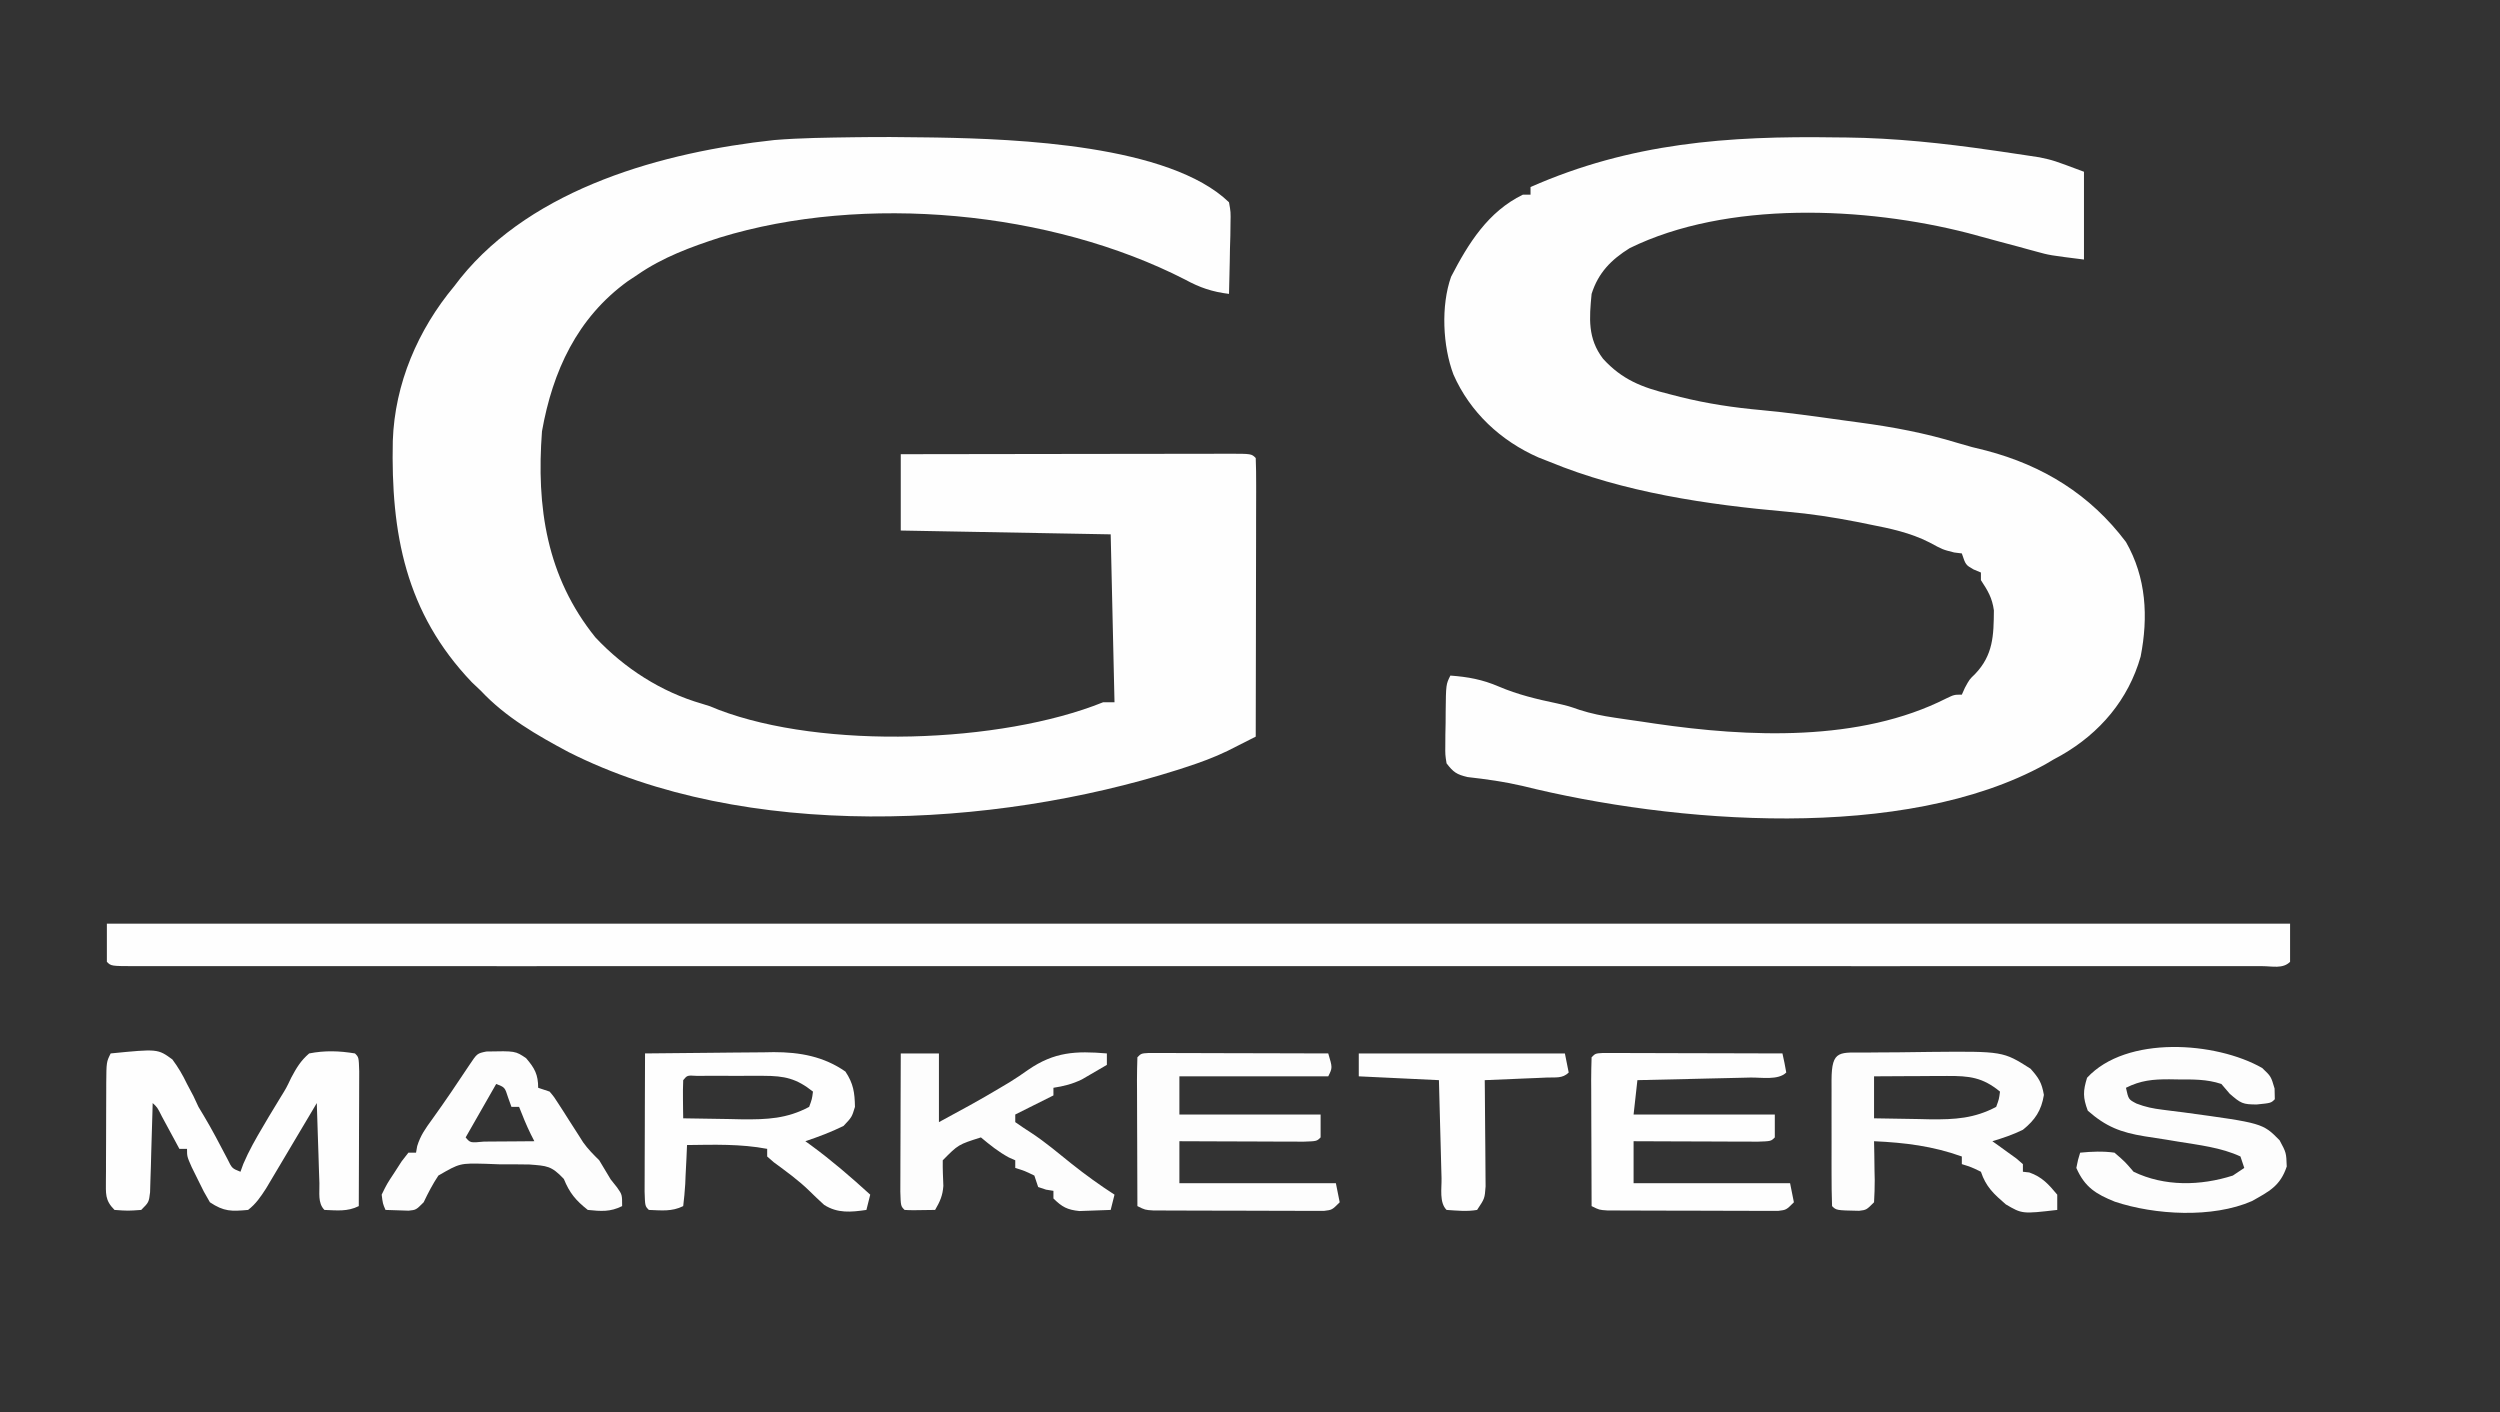 <?xml version="1.0" encoding="UTF-8"?>
<svg version="1.1" xmlns="http://www.w3.org/2000/svg" width="655" height="370">
<rect width="100%" height="100%" fill="#333333" stroke="none"/>
<path d="M0 0 C6.436 -0.095 12.864 -0.067 19.299 0.042 C20.606 0.06 20.606 0.06 21.939 0.08 C42.352 0.454 82.677 1.945 98.299 17.042 C98.753 19.585 98.753 19.585 98.689 22.584 C98.677 23.658 98.664 24.731 98.65 25.836 C98.6 27.516 98.6 27.516 98.549 29.229 C98.531 30.36 98.513 31.491 98.494 32.657 C98.447 35.453 98.381 38.247 98.299 41.042 C93.896 40.498 90.684 39.409 86.799 37.292 C51.643 19.285 2.691 14.681 -35.139 26.292 C-42.762 28.765 -50.07 31.453 -56.701 36.042 C-57.543 36.601 -58.385 37.16 -59.252 37.737 C-72.5 47.346 -78.902 61.278 -81.701 77.042 C-83.195 96.868 -80.519 115.15 -67.701 131.042 C-60.115 139.137 -50.427 145.367 -39.736 148.436 C-37.701 149.042 -37.701 149.042 -35.399 150.012 C-8.114 160.42 38.415 158.876 65.299 148.042 C66.289 148.042 67.279 148.042 68.299 148.042 C67.969 133.522 67.639 119.002 67.299 104.042 C49.149 103.712 30.999 103.382 12.299 103.042 C12.299 96.442 12.299 89.842 12.299 83.042 C24.277 83.019 36.255 83.001 48.233 82.99 C53.794 82.984 59.355 82.977 64.917 82.966 C70.279 82.955 75.641 82.949 81.003 82.947 C83.054 82.945 85.104 82.941 87.155 82.936 C90.017 82.929 92.878 82.928 95.74 82.928 C97.025 82.923 97.025 82.923 98.336 82.917 C104.185 82.927 104.185 82.927 105.299 84.042 C105.393 86.311 105.416 88.584 105.412 90.856 C105.412 91.568 105.413 92.281 105.413 93.014 C105.412 95.379 105.404 97.743 105.396 100.108 C105.395 101.743 105.393 103.378 105.392 105.014 C105.388 109.326 105.379 113.638 105.367 117.95 C105.357 122.347 105.353 126.744 105.348 131.141 C105.337 139.775 105.32 148.408 105.299 157.042 C103.72 157.843 102.14 158.642 100.56 159.44 C99.68 159.885 98.8 160.33 97.894 160.789 C94.341 162.504 90.735 163.828 86.986 165.042 C86.221 165.29 85.456 165.539 84.668 165.795 C36.399 181.081 -28.416 184.497 -74.75 161.083 C-83.082 156.635 -91.201 151.97 -97.701 145.042 C-98.877 143.928 -98.877 143.928 -100.076 142.792 C-117.466 124.574 -121.305 103.779 -120.786 79.522 C-120.277 64.572 -114.2 50.425 -104.701 39.042 C-103.887 37.986 -103.887 37.986 -103.057 36.909 C-83.943 13.191 -49.75 3.853 -20.842 0.733 C-13.897 0.16 -6.963 0.107 0 0 Z " fill="#FEFEFE" transform="translate(223.701,35.958)"/>
<path d="M0 0 C0.865 0.007 1.73 0.015 2.621 0.022 C15.538 0.164 28.17 1.527 40.938 3.375 C41.678 3.48 42.418 3.585 43.181 3.693 C45.319 4 47.454 4.322 49.59 4.648 C50.826 4.836 52.062 5.023 53.336 5.216 C57 6 57 6 65 9 C65 16.59 65 24.18 65 32 C56.007 30.876 56.007 30.876 52.52 29.914 C51.755 29.707 50.991 29.5 50.204 29.286 C49.02 28.959 49.02 28.959 47.812 28.625 C46.117 28.172 44.422 27.72 42.727 27.27 C40.031 26.548 37.338 25.817 34.648 25.074 C7.724 18.148 -28.504 16.505 -54 29 C-58.856 32.014 -62.256 35.46 -64 41 C-64.62 47.417 -65.054 52.697 -61 58 C-56.008 63.482 -50.775 65.497 -43.688 67.25 C-42.216 67.63 -42.216 67.63 -40.716 68.017 C-33.653 69.767 -26.746 70.8 -19.504 71.449 C-12.506 72.1 -5.549 73.077 1.411 74.05 C2.945 74.263 4.48 74.472 6.015 74.677 C14.927 75.864 23.375 77.449 31.989 80.082 C34.445 80.831 36.875 81.475 39.375 82.047 C54.311 85.974 66.666 93.598 76 106 C81.334 115.306 81.876 125.648 79.848 136.016 C76.641 147.306 69.186 156.052 59.094 161.855 C58.403 162.233 57.712 162.611 57 163 C56.309 163.409 55.618 163.817 54.906 164.238 C17.881 184.716 -42.555 179.731 -82.125 169.906 C-86.885 168.793 -91.643 168.142 -96.496 167.59 C-99.384 166.909 -100.206 166.321 -102 164 C-102.356 161.763 -102.356 161.763 -102.328 159.184 C-102.323 158.255 -102.318 157.326 -102.312 156.369 C-102.292 155.402 -102.271 154.434 -102.25 153.438 C-102.245 152.466 -102.24 151.495 -102.234 150.494 C-102.154 143.309 -102.154 143.309 -101 141 C-96.351 141.344 -92.604 142.035 -88.312 143.875 C-83.341 145.996 -78.359 147.184 -73.078 148.289 C-70 149 -70 149 -67.187 149.98 C-64.077 150.975 -61.156 151.56 -57.93 152.035 C-56.785 152.205 -55.64 152.374 -54.461 152.549 C-53.278 152.718 -52.094 152.888 -50.875 153.062 C-49.715 153.236 -48.555 153.409 -47.359 153.588 C-22.898 157.159 6.245 158.481 28.926 146.988 C31 146 31 146 33 146 C33.268 145.402 33.536 144.804 33.812 144.188 C35 142 35 142 36.438 140.625 C41.238 135.632 41.348 130.487 41.398 123.902 C40.947 120.615 39.801 118.749 38 116 C38 115.34 38 114.68 38 114 C37.361 113.732 36.721 113.464 36.062 113.188 C34 112 34 112 33 109 C32.34 108.918 31.68 108.835 31 108.75 C28 108 28 108 24.52 106.117 C19.445 103.54 14.243 102.466 8.688 101.375 C7.621 101.159 6.554 100.943 5.455 100.72 C-0.645 99.527 -6.686 98.599 -12.875 98.062 C-33.645 96.237 -55.662 92.986 -75 85 C-75.958 84.625 -76.916 84.25 -77.902 83.863 C-87.799 79.517 -95.841 72.029 -100.195 62.129 C-103.006 54.694 -103.51 44.104 -100.812 36.5 C-96.307 27.799 -91.14 19.44 -82 15 C-81.34 15 -80.68 15 -80 15 C-80 14.34 -80 13.68 -80 13 C-53.743 1.431 -28.395 -0.437 0 0 Z " fill="#FEFEFE" transform="translate(481,36)"/>
<path d="M0 0 C188.76 0 377.52 0 572 0 C572 3.3 572 6.6 572 10 C570.094 11.906 567.276 11.125 564.74 11.133 C563.829 11.131 562.917 11.128 561.978 11.126 C561.015 11.127 560.051 11.129 559.059 11.13 C555.788 11.134 552.518 11.13 549.247 11.127 C546.896 11.128 544.544 11.13 542.193 11.132 C537.059 11.135 531.925 11.135 526.79 11.133 C519.156 11.129 511.521 11.131 503.886 11.134 C490.254 11.139 476.622 11.139 462.989 11.136 C451.06 11.133 439.13 11.133 427.2 11.134 C426.41 11.134 425.62 11.134 424.806 11.134 C421.6 11.134 418.393 11.135 415.187 11.135 C385.081 11.138 354.975 11.135 324.868 11.13 C298.096 11.125 271.323 11.126 244.551 11.13 C214.501 11.136 184.452 11.138 154.402 11.135 C151.201 11.134 148.001 11.134 144.8 11.134 C144.012 11.134 143.223 11.134 142.411 11.134 C130.486 11.132 118.562 11.134 106.637 11.136 C93.084 11.139 79.53 11.138 65.977 11.133 C58.383 11.13 50.789 11.13 43.196 11.134 C37.541 11.136 31.886 11.133 26.232 11.129 C23.932 11.128 21.633 11.128 19.333 11.131 C16.23 11.134 13.126 11.131 10.022 11.126 C9.111 11.128 8.199 11.131 7.26 11.133 C1.114 11.114 1.114 11.114 0 10 C0 6.7 0 3.4 0 0 Z " fill="#FEFEFE" transform="translate(28,242)"/>
<path d="M0 0 C12.327 -1.216 12.327 -1.216 16.16 1.57 C17.703 3.646 18.886 5.667 20 8 C20.557 9.052 21.114 10.104 21.688 11.188 C22.121 12.116 22.554 13.044 23 14 C23.459 14.764 23.918 15.529 24.391 16.316 C26.613 20.021 28.589 23.848 30.598 27.672 C31.787 30.117 31.787 30.117 34 31 C34.248 30.319 34.495 29.639 34.75 28.938 C36.233 25.452 38.069 22.249 40 19 C40.456 18.223 40.913 17.445 41.383 16.645 C42.389 14.945 43.413 13.257 44.453 11.578 C46.031 9.029 46.031 9.029 47.297 6.359 C48.683 3.767 49.77 1.925 52 0 C56.106 -0.809 59.88 -0.679 64 0 C65 1 65 1 65.114 4.694 C65.113 6.339 65.108 7.984 65.098 9.629 C65.096 10.493 65.095 11.357 65.093 12.248 C65.088 15.019 65.075 17.791 65.062 20.562 C65.057 22.437 65.053 24.311 65.049 26.186 C65.038 30.79 65.021 35.395 65 40 C62.018 41.491 59.284 41.119 56 41 C54.196 39.196 54.763 36.433 54.684 33.996 C54.642 32.781 54.6 31.566 54.557 30.314 C54.517 29.035 54.478 27.756 54.438 26.438 C54.394 25.154 54.351 23.871 54.307 22.549 C54.2 19.366 54.098 16.183 54 13 C53.342 14.112 53.342 14.112 52.671 15.247 C51.036 18.006 49.397 20.762 47.756 23.516 C47.047 24.707 46.34 25.9 45.635 27.093 C44.619 28.81 43.597 30.524 42.574 32.238 C41.962 33.27 41.349 34.302 40.718 35.365 C39.26 37.601 38.101 39.371 36 41 C31.633 41.39 29.695 41.463 26 39 C24.395 36.25 24.395 36.25 22.812 33 C22.283 31.927 21.753 30.855 21.207 29.75 C20 27 20 27 20 25 C19.34 25 18.68 25 18 25 C17.578 24.218 17.157 23.435 16.723 22.629 C16.175 21.617 15.627 20.605 15.062 19.562 C14.517 18.553 13.972 17.544 13.41 16.504 C12.223 14.133 12.223 14.133 11 13 C10.98 13.777 10.96 14.554 10.94 15.355 C10.845 18.862 10.735 22.368 10.625 25.875 C10.594 27.098 10.563 28.322 10.531 29.582 C10.473 31.332 10.473 31.332 10.414 33.117 C10.383 34.196 10.351 35.275 10.319 36.386 C10 39 10 39 8 41 C4.5 41.25 4.5 41.25 1 41 C-1.578 38.422 -1.238 36.697 -1.252 33.183 C-1.245 32.391 -1.238 31.598 -1.23 30.781 C-1.23 29.968 -1.23 29.154 -1.229 28.316 C-1.226 26.594 -1.218 24.872 -1.206 23.151 C-1.188 20.511 -1.185 17.871 -1.186 15.23 C-1.181 13.56 -1.175 11.889 -1.168 10.219 C-1.167 9.426 -1.166 8.633 -1.165 7.817 C-1.116 2.232 -1.116 2.232 0 0 Z " fill="#FEFEFE" transform="translate(29,276)"/>
<path d="M0 0 C0.86 -0.008 1.721 -0.016 2.607 -0.024 C4.438 -0.038 6.269 -0.049 8.1 -0.057 C10.868 -0.074 13.635 -0.118 16.402 -0.162 C35.348 -0.332 35.348 -0.332 42.539 4.238 C44.704 6.672 45.475 7.87 46.039 11.113 C45.384 15.207 43.71 17.685 40.539 20.238 C37.893 21.544 35.379 22.372 32.539 23.238 C33.117 23.648 33.694 24.058 34.289 24.48 C35.032 25.019 35.774 25.558 36.539 26.113 C37.282 26.647 38.024 27.181 38.789 27.73 C39.367 28.228 39.944 28.726 40.539 29.238 C40.539 29.898 40.539 30.558 40.539 31.238 C41.096 31.3 41.653 31.362 42.227 31.426 C45.582 32.605 47.28 34.54 49.539 37.238 C49.539 38.558 49.539 39.878 49.539 41.238 C40.352 42.302 40.352 42.302 36.062 39.785 C32.932 37.075 30.864 35.214 29.539 31.238 C27.035 30.02 27.035 30.02 24.539 29.238 C24.539 28.578 24.539 27.918 24.539 27.238 C16.904 24.498 9.622 23.606 1.539 23.238 C1.562 24.37 1.585 25.502 1.609 26.668 C1.628 28.15 1.646 29.632 1.664 31.113 C1.681 31.86 1.698 32.606 1.715 33.375 C1.732 35.33 1.642 37.286 1.539 39.238 C-0.461 41.238 -0.461 41.238 -2.371 41.469 C-8.35 41.349 -8.35 41.349 -9.461 40.238 C-9.562 37.366 -9.601 34.518 -9.594 31.645 C-9.595 30.783 -9.596 29.921 -9.597 29.033 C-9.597 27.207 -9.595 25.381 -9.591 23.555 C-9.586 20.75 -9.591 17.946 -9.598 15.141 C-9.597 13.371 -9.596 11.602 -9.594 9.832 C-9.596 8.987 -9.598 8.142 -9.6 7.272 C-9.567 -0.961 -7.486 0.066 0 0 Z M1.539 6.238 C1.539 9.868 1.539 13.498 1.539 17.238 C5.373 17.32 9.205 17.379 13.039 17.426 C14.117 17.451 15.194 17.476 16.305 17.502 C22.736 17.561 27.797 17.28 33.539 14.238 C34.288 12.193 34.288 12.193 34.539 10.238 C29.972 6.487 26.513 6.111 20.68 6.141 C19.565 6.144 18.45 6.147 17.301 6.15 C15.562 6.163 15.562 6.163 13.789 6.176 C12.615 6.18 11.44 6.185 10.23 6.189 C7.333 6.201 4.436 6.219 1.539 6.238 Z " fill="#FDFDFD" transform="translate(489.461,275.762)"/>
<path d="M0 0 C5.674 -0.075 11.348 -0.129 17.023 -0.165 C18.95 -0.18 20.877 -0.2 22.804 -0.226 C25.587 -0.263 28.369 -0.28 31.152 -0.293 C32.003 -0.308 32.853 -0.324 33.729 -0.34 C40.542 -0.342 46.834 0.784 52.5 4.75 C54.593 7.889 54.934 10.244 55 14 C54.188 16.688 54.188 16.688 52 19 C48.751 20.599 45.43 21.848 42 23 C42.473 23.34 42.946 23.681 43.434 24.031 C48.914 28.048 53.981 32.423 59 37 C58.67 38.32 58.34 39.64 58 41 C53.978 41.587 50.469 41.935 46.938 39.688 C45.617 38.495 44.326 37.269 43.062 36.016 C40.169 33.188 36.938 30.88 33.688 28.48 C32.852 27.748 32.852 27.748 32 27 C32 26.34 32 25.68 32 25 C25.032 23.673 18.07 23.912 11 24 C10.951 25.143 10.902 26.287 10.852 27.465 C10.777 28.956 10.701 30.447 10.625 31.938 C10.579 33.07 10.579 33.07 10.531 34.225 C10.427 36.155 10.221 38.079 10 40 C7.018 41.491 4.284 41.119 1 41 C0 40 0 40 -0.114 36.215 C-0.113 34.527 -0.108 32.84 -0.098 31.152 C-0.096 30.266 -0.095 29.379 -0.093 28.466 C-0.088 25.623 -0.075 22.78 -0.062 19.938 C-0.057 18.015 -0.053 16.092 -0.049 14.17 C-0.038 9.447 -0.021 4.723 0 0 Z M10 7 C9.928 8.686 9.916 10.375 9.938 12.062 C9.947 12.982 9.956 13.901 9.965 14.848 C9.976 15.558 9.988 16.268 10 17 C14 17.088 17.999 17.141 22 17.188 C23.125 17.213 24.251 17.238 25.41 17.264 C31.952 17.321 37.167 17.12 43 14 C43.747 11.955 43.747 11.955 44 10 C39.644 6.545 36.572 5.873 31.055 5.867 C29.316 5.865 29.316 5.865 27.543 5.863 C26.333 5.867 25.122 5.871 23.875 5.875 C22.657 5.871 21.439 5.867 20.184 5.863 C18.449 5.865 18.449 5.865 16.68 5.867 C15.615 5.868 14.55 5.869 13.453 5.871 C11.054 5.723 11.054 5.723 10 7 Z " fill="#FEFEFE" transform="translate(169,276)"/>
<path d="M0 0 C0.868 0.002 1.737 0.004 2.631 0.007 C3.612 0.007 4.593 0.007 5.604 0.007 C6.67 0.012 7.737 0.017 8.836 0.023 C9.922 0.024 11.008 0.025 12.127 0.027 C15.612 0.033 19.097 0.045 22.582 0.058 C24.938 0.063 27.294 0.067 29.65 0.071 C35.44 0.082 41.23 0.099 47.02 0.12 C47.402 1.776 47.733 3.445 48.02 5.12 C45.937 7.202 41.486 6.378 38.609 6.437 C37.346 6.468 37.346 6.468 36.058 6.5 C33.358 6.565 30.657 6.624 27.957 6.683 C26.131 6.726 24.305 6.77 22.479 6.814 C17.992 6.921 13.506 7.022 9.02 7.12 C8.69 10.09 8.36 13.06 8.02 16.12 C20.23 16.12 32.44 16.12 45.02 16.12 C45.02 18.1 45.02 20.08 45.02 22.12 C44.02 23.12 44.02 23.12 40.601 23.234 C39.083 23.234 37.565 23.228 36.047 23.218 C35.249 23.216 34.452 23.215 33.63 23.214 C31.072 23.208 28.515 23.195 25.957 23.183 C24.227 23.178 22.497 23.173 20.768 23.169 C16.518 23.158 12.269 23.141 8.02 23.12 C8.02 26.75 8.02 30.38 8.02 34.12 C21.55 34.12 35.08 34.12 49.02 34.12 C49.515 36.595 49.515 36.595 50.02 39.12 C48.02 41.12 48.02 41.12 45.932 41.367 C44.642 41.365 44.642 41.365 43.326 41.363 C41.865 41.368 41.865 41.368 40.373 41.372 C38.791 41.362 38.791 41.362 37.176 41.351 C35.556 41.35 35.556 41.35 33.903 41.349 C31.616 41.346 29.33 41.338 27.043 41.326 C23.534 41.308 20.025 41.306 16.516 41.306 C14.298 41.301 12.081 41.295 9.863 41.288 C8.808 41.287 7.753 41.286 6.666 41.285 C5.691 41.278 4.717 41.272 3.713 41.266 C2.853 41.262 1.993 41.258 1.107 41.254 C-0.98 41.12 -0.98 41.12 -2.98 40.12 C-3.005 34.584 -3.023 29.049 -3.035 23.513 C-3.04 21.628 -3.047 19.743 -3.056 17.858 C-3.068 15.155 -3.074 12.452 -3.078 9.749 C-3.083 8.901 -3.088 8.053 -3.094 7.18 C-3.094 5.16 -3.043 3.139 -2.98 1.12 C-1.98 0.12 -1.98 0.12 0 0 Z " fill="#FEFEFE" transform="translate(419.98,275.88)"/>
<path d="M0 0 C0.868 0.002 1.737 0.004 2.631 0.007 C3.612 0.007 4.593 0.007 5.604 0.007 C6.67 0.012 7.737 0.017 8.836 0.023 C9.922 0.024 11.008 0.025 12.127 0.027 C15.612 0.033 19.097 0.045 22.582 0.058 C24.938 0.063 27.294 0.067 29.65 0.071 C35.44 0.082 41.23 0.099 47.02 0.12 C48.145 3.87 48.145 3.87 47.02 6.12 C34.15 6.12 21.28 6.12 8.02 6.12 C8.02 9.42 8.02 12.72 8.02 16.12 C20.23 16.12 32.44 16.12 45.02 16.12 C45.02 18.1 45.02 20.08 45.02 22.12 C44.02 23.12 44.02 23.12 40.601 23.234 C39.083 23.234 37.565 23.228 36.047 23.218 C35.249 23.216 34.452 23.215 33.63 23.214 C31.072 23.208 28.515 23.195 25.957 23.183 C24.227 23.178 22.497 23.173 20.768 23.169 C16.518 23.158 12.269 23.141 8.02 23.12 C8.02 26.75 8.02 30.38 8.02 34.12 C21.55 34.12 35.08 34.12 49.02 34.12 C49.515 36.595 49.515 36.595 50.02 39.12 C48.02 41.12 48.02 41.12 45.932 41.367 C44.642 41.365 44.642 41.365 43.326 41.363 C41.865 41.368 41.865 41.368 40.373 41.372 C38.791 41.362 38.791 41.362 37.176 41.351 C35.556 41.35 35.556 41.35 33.903 41.349 C31.616 41.346 29.33 41.338 27.043 41.326 C23.534 41.308 20.025 41.306 16.516 41.306 C14.298 41.301 12.081 41.295 9.863 41.288 C8.808 41.287 7.753 41.286 6.666 41.285 C5.691 41.278 4.717 41.272 3.713 41.266 C2.853 41.262 1.993 41.258 1.107 41.254 C-0.98 41.12 -0.98 41.12 -2.98 40.12 C-3.005 34.584 -3.023 29.049 -3.035 23.513 C-3.04 21.628 -3.047 19.743 -3.056 17.858 C-3.068 15.155 -3.074 12.452 -3.078 9.749 C-3.083 8.901 -3.088 8.053 -3.094 7.18 C-3.094 5.16 -3.043 3.139 -2.98 1.12 C-1.98 0.12 -1.98 0.12 0 0 Z " fill="#FDFDFD" transform="translate(300.98,275.88)"/>
<path d="M0 0 C2.312 2.188 2.312 2.188 3.25 5.375 C3.271 6.303 3.291 7.231 3.312 8.188 C2.312 9.188 2.312 9.188 -1.438 9.562 C-5.088 9.543 -5.549 9.308 -8.5 6.75 C-9.222 5.904 -9.944 5.059 -10.688 4.188 C-14.497 2.918 -18.094 3.003 -22.062 3 C-22.818 2.988 -23.573 2.976 -24.352 2.963 C-28.591 2.952 -31.817 3.237 -35.688 5.188 C-35.02 8.236 -35.02 8.236 -32.912 9.328 C-30.588 10.226 -28.561 10.633 -26.09 10.934 C-25.211 11.047 -24.332 11.16 -23.426 11.277 C-22.502 11.392 -21.577 11.507 -20.625 11.625 C0.137 14.452 0.137 14.452 4.562 18.938 C6.312 22.188 6.312 22.188 6.438 25.812 C4.735 30.92 1.856 32.32 -2.688 34.875 C-13.004 39.389 -28.092 38.528 -38.586 35.035 C-43.572 33.024 -46.47 31.238 -48.688 26.188 C-48.258 24.027 -48.258 24.027 -47.688 22.188 C-44.633 21.888 -41.734 21.761 -38.688 22.188 C-35.938 24.562 -35.938 24.562 -33.688 27.188 C-25.566 31.104 -16.165 30.892 -7.688 28.188 C-6.697 27.527 -5.707 26.867 -4.688 26.188 C-5.183 24.703 -5.183 24.703 -5.688 23.188 C-10.721 20.835 -16.62 20.178 -22.066 19.285 C-23.511 19.043 -23.511 19.043 -24.986 18.797 C-26.923 18.479 -28.863 18.178 -30.805 17.897 C-37.037 16.882 -40.919 15.39 -45.688 11.188 C-46.981 7.738 -46.956 6.056 -45.875 2.562 C-35.603 -8.59 -12.141 -6.925 0 0 Z " fill="#FDFDFD" transform="translate(592.688,279.812)"/>
<path d="M0 0 C3.3 0 6.6 0 10 0 C10 5.94 10 11.88 10 18 C15.41 15.087 20.795 12.165 26.062 9 C26.882 8.513 27.702 8.025 28.547 7.523 C30.196 6.499 31.812 5.419 33.391 4.289 C40.232 -0.412 45.822 -0.692 54 0 C54 0.99 54 1.98 54 3 C52.609 3.821 51.212 4.632 49.812 5.438 C48.647 6.116 48.647 6.116 47.457 6.809 C44.951 8.024 42.742 8.576 40 9 C40 9.66 40 10.32 40 11 C36.7 12.65 33.4 14.3 30 16 C30 16.66 30 17.32 30 18 C31.393 18.968 32.794 19.928 34.227 20.836 C37.937 23.272 41.328 26.16 44.789 28.934 C48.419 31.82 52.104 34.482 56 37 C55.67 38.32 55.34 39.64 55 41 C53.251 41.081 51.5 41.139 49.75 41.188 C48.775 41.222 47.801 41.257 46.797 41.293 C43.603 40.958 42.271 40.233 40 38 C40 37.34 40 36.68 40 36 C39.361 35.897 38.721 35.794 38.062 35.688 C37.382 35.461 36.701 35.234 36 35 C35.67 34.01 35.34 33.02 35 32 C32.496 30.781 32.496 30.781 30 30 C30 29.34 30 28.68 30 28 C29.443 27.753 28.886 27.505 28.312 27.25 C25.6 25.784 23.364 23.97 21 22 C15.076 23.871 15.076 23.871 11 28 C10.97 30.244 11.066 32.469 11.16 34.711 C10.982 37.256 10.274 38.812 9 41 C2.848 41.098 2.848 41.098 1 41 C0 40 0 40 -0.114 36.215 C-0.113 34.527 -0.108 32.84 -0.098 31.152 C-0.096 30.266 -0.095 29.379 -0.093 28.466 C-0.088 25.623 -0.075 22.78 -0.062 19.938 C-0.057 18.015 -0.053 16.092 -0.049 14.17 C-0.038 9.447 -0.021 4.723 0 0 Z " fill="#FDFDFD" transform="translate(236,276)"/>
<path d="M0 0 C7.601 -0.154 7.601 -0.154 10.41 1.746 C12.659 4.359 13.574 6.037 13.574 9.504 C14.564 9.834 15.554 10.164 16.574 10.504 C17.785 11.947 17.785 11.947 18.949 13.777 C19.377 14.437 19.805 15.097 20.246 15.777 C20.684 16.471 21.123 17.164 21.574 17.879 C22.446 19.243 23.321 20.605 24.199 21.965 C24.583 22.571 24.968 23.178 25.363 23.802 C26.622 25.571 28.035 26.98 29.574 28.504 C30.593 30.159 31.592 31.827 32.574 33.504 C33.131 34.205 33.688 34.906 34.262 35.629 C35.574 37.504 35.574 37.504 35.574 40.504 C32.436 42.073 30.036 41.856 26.574 41.504 C23.432 39.019 21.817 37.098 20.297 33.383 C17.019 29.917 15.906 29.968 11.27 29.602 C8.746 29.558 6.223 29.547 3.699 29.566 C1.798 29.494 1.798 29.494 -0.141 29.42 C-6.939 29.246 -6.939 29.246 -12.575 32.503 C-14.079 34.779 -15.259 37.044 -16.426 39.504 C-18.426 41.504 -18.426 41.504 -20.371 41.699 C-22.389 41.634 -24.408 41.569 -26.426 41.504 C-27.133 39.863 -27.133 39.863 -27.426 37.504 C-26.062 34.707 -26.062 34.707 -24.113 31.754 C-23.478 30.769 -22.842 29.784 -22.188 28.77 C-21.606 28.022 -21.025 27.274 -20.426 26.504 C-19.766 26.504 -19.106 26.504 -18.426 26.504 C-18.327 25.941 -18.227 25.377 -18.125 24.797 C-17.276 22.012 -15.953 20.167 -14.238 17.816 C-10.857 13.113 -7.618 8.336 -4.426 3.504 C-2.426 0.504 -2.426 0.504 0 0 Z M2.574 8.504 C-0.066 13.124 -2.706 17.744 -5.426 22.504 C-4.211 23.948 -4.211 23.948 -0.609 23.602 C0.973 23.595 2.555 23.583 4.137 23.566 C5.346 23.56 5.346 23.56 6.58 23.553 C8.578 23.541 10.576 23.523 12.574 23.504 C12.114 22.599 12.114 22.599 11.645 21.676 C10.488 19.329 9.522 16.941 8.574 14.504 C7.914 14.504 7.254 14.504 6.574 14.504 C6.285 13.7 5.997 12.895 5.699 12.066 C4.842 9.371 4.842 9.371 2.574 8.504 Z " fill="#FDFDFD" transform="translate(127.426,275.496)"/>
<path d="M0 0 C17.82 0 35.64 0 54 0 C54.495 2.475 54.495 2.475 55 5 C53.382 6.618 51.544 6.223 49.309 6.316 C48.364 6.358 47.42 6.4 46.447 6.443 C44.957 6.502 44.957 6.502 43.438 6.562 C42.44 6.606 41.443 6.649 40.416 6.693 C37.944 6.8 35.472 6.902 33 7 C33.016 8.385 33.016 8.385 33.032 9.798 C33.066 13.225 33.091 16.652 33.11 20.08 C33.12 21.563 33.134 23.046 33.151 24.529 C33.175 26.661 33.186 28.793 33.195 30.926 C33.211 32.85 33.211 32.85 33.227 34.814 C33 38 33 38 31 41 C28.257 41.471 25.804 41.178 23 41 C21.049 39.049 21.746 35.353 21.684 32.684 C21.663 31.953 21.642 31.221 21.621 30.468 C21.555 28.125 21.496 25.781 21.438 23.438 C21.394 21.852 21.351 20.267 21.307 18.682 C21.199 14.788 21.1 10.894 21 7 C14.07 6.67 7.14 6.34 0 6 C0 4.02 0 2.04 0 0 Z " fill="#FEFEFE" transform="translate(356,276)"/>
</svg>
